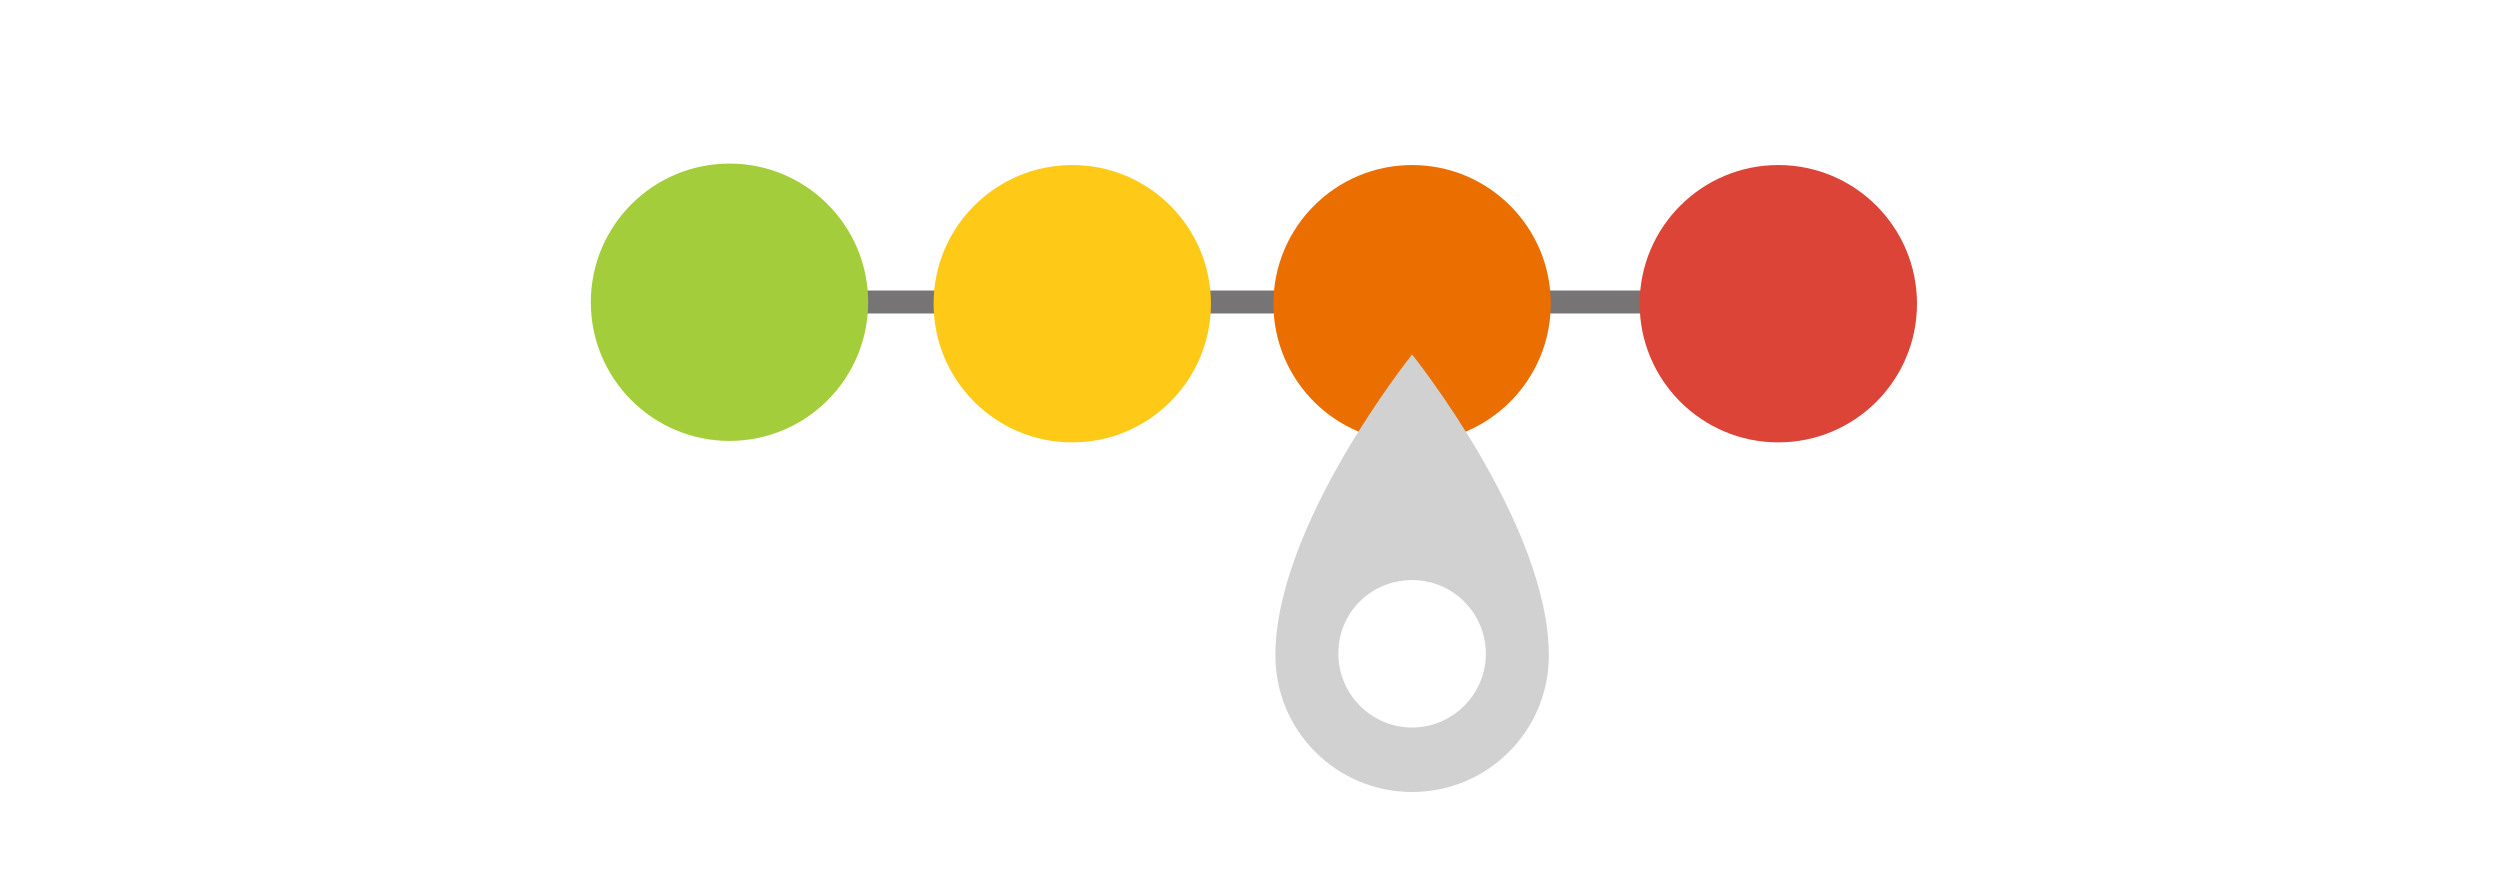 <?xml version="1.0" encoding="utf-8"?>
<!-- Generator: Adobe Illustrator 19.2.1, SVG Export Plug-In . SVG Version: 6.00 Build 0)  -->
<svg version="1.1" id="Capa_1" xmlns="http://www.w3.org/2000/svg" xmlns:xlink="http://www.w3.org/1999/xlink" x="0px" y="0px"
	 viewBox="0 0 512 183.3" style="enable-background:new 0 0 512 183.3;" xml:space="preserve">
<style type="text/css">
	.st0{fill:#767474;}
	.st1{fill:#A3CD3B;}
	.st2{fill:#FEC917;}
	.st3{fill:#EB6E00;}
	.st4{fill:#DB4437;}
	.st5{fill:#D1D1D1;}
</style>
<rect x="145.3" y="59.5" class="st0" width="221.7" height="4.7"/>
<circle class="st1" cx="149.4" cy="61.9" r="28.4"/>
<circle class="st2" cx="219.6" cy="62.2" r="28.4"/>
<circle class="st3" cx="289.2" cy="62.2" r="28.4"/>
<circle class="st4" cx="364.2" cy="62.2" r="28.4"/>
<g>
	<g>
		<path class="st5" d="M289.2,162.2c15.5,0,28-12.5,28-28c0-26.7-28-61.6-28-61.6s-28,34.9-28,61.6
			C261.2,149.7,273.7,162.2,289.2,162.2z M289.2,118.8c8.4,0,15.1,6.8,15.1,15.1s-6.8,15.1-15.1,15.1s-15.1-6.8-15.1-15.1
			C274,125.5,280.8,118.8,289.2,118.8z"/>
	</g>
</g>
</svg>
